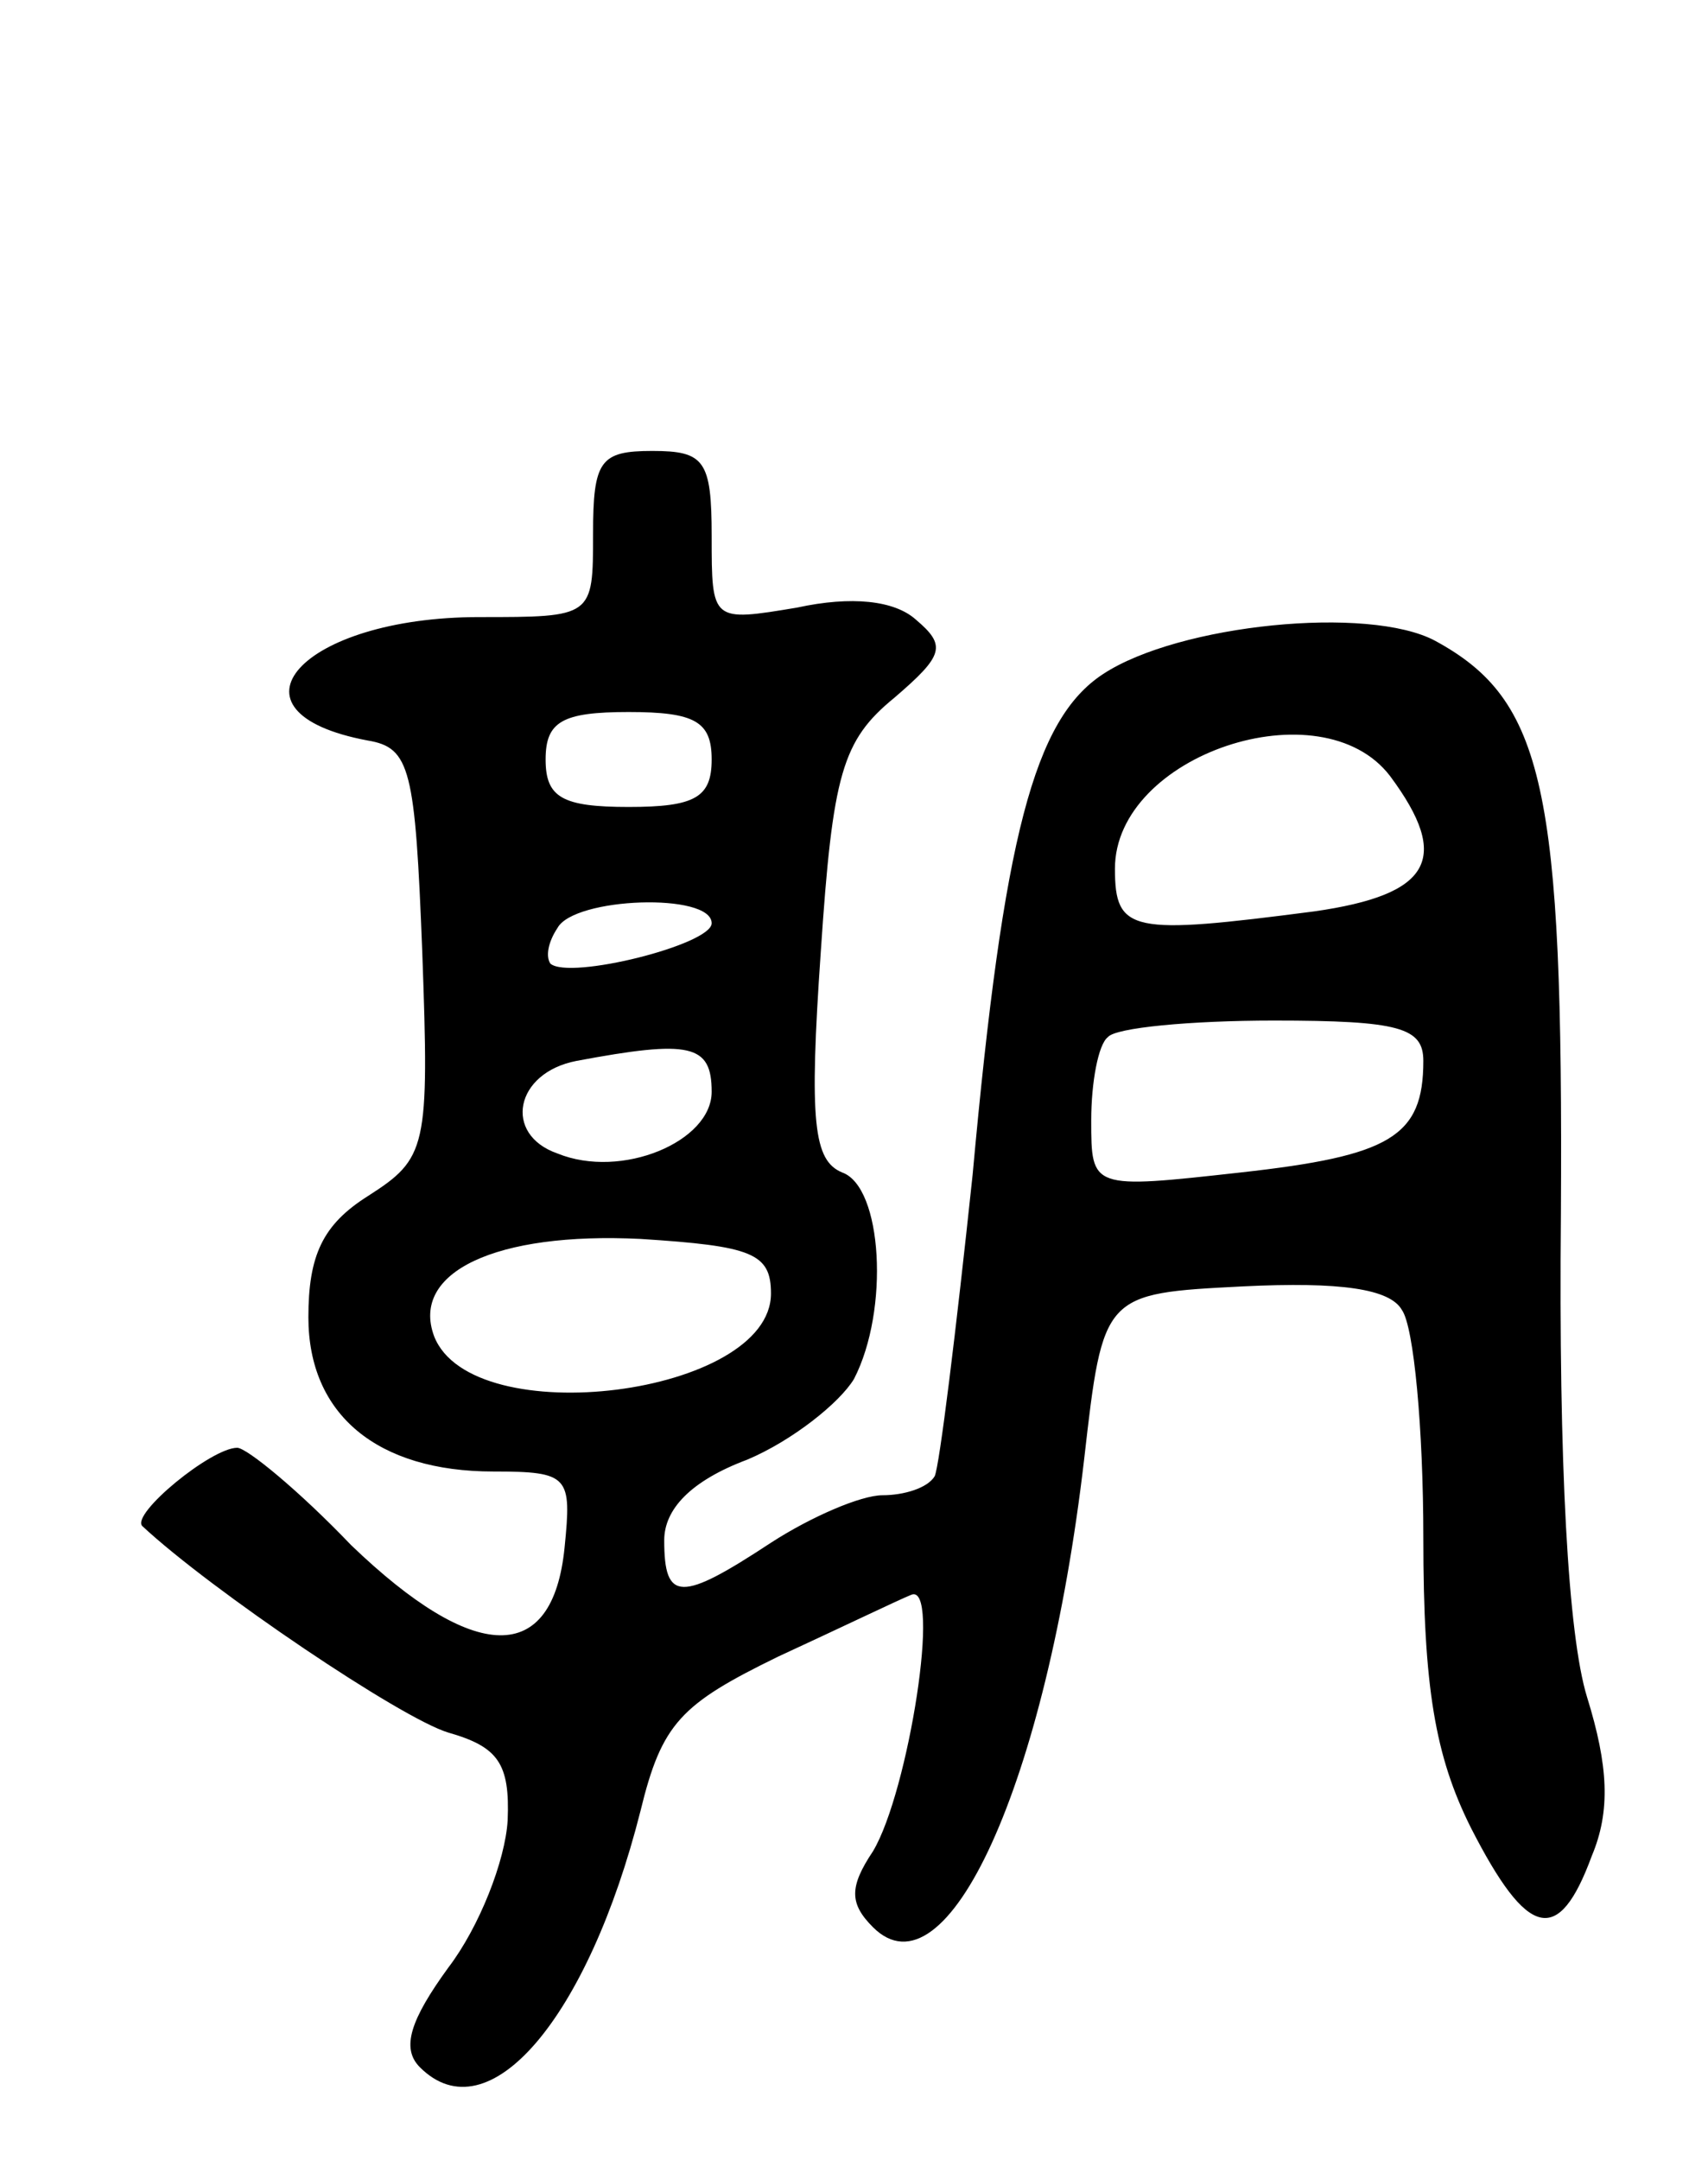 <svg version="1.0" xmlns="http://www.w3.org/2000/svg"
 width="72pt" height="91pt" viewBox="0 0 72 91"
 preserveAspectRatio="xMidYMid meet">
<g transform="translate(0,91) scale(0.1,-0.1)"
fill="#000000" stroke="none">
<path d="M250 685 c0 -35 0 -35 -48 -35 -75 0 -111 -40 -47 -52 18 -3 20 -12
23 -89 3 -83 2 -87 -23 -103 -19 -12 -25 -25 -25 -51 0 -41 29 -65 78 -65 32
0 33 -2 30 -32 -5 -50 -38 -49 -90 1 -22 23 -44 41 -48 41 -11 0 -45 -28 -40
-33 29 -27 109 -81 129 -87 21 -6 26 -13 25 -37 -1 -17 -12 -45 -25 -62 -16
-22 -20 -34 -12 -42 29 -29 71 21 93 108 9 37 17 45 58 65 26 12 51 24 56 26
13 6 -1 -83 -16 -108 -10 -15 -10 -22 0 -32 31 -31 73 60 89 197 8 70 8 70 67
73 41 2 62 -1 67 -10 5 -7 9 -50 9 -96 0 -63 5 -92 20 -122 24 -47 37 -50 51
-12 8 19 7 38 -2 67 -8 26 -12 98 -11 204 1 179 -7 216 -53 241 -28 15 -108 7
-140 -14 -29 -19 -42 -68 -55 -211 -7 -66 -14 -123 -16 -127 -3 -5 -13 -8 -22
-8 -9 0 -30 -9 -47 -20 -38 -25 -45 -25 -45 1 0 13 11 25 35 34 19 8 39 24 45
34 15 29 12 81 -5 87 -12 5 -14 21 -9 93 5 75 9 89 31 107 21 18 22 22 9 33
-9 8 -27 10 -50 5 -36 -6 -36 -6 -36 30 0 32 -3 36 -25 36 -22 0 -25 -4 -25
-35z m50 -95 c0 -16 -7 -20 -35 -20 -28 0 -35 4 -35 20 0 16 7 20 35 20 28 0
35 -4 35 -20z m286 -7 c26 -35 17 -50 -32 -57 -77 -10 -84 -9 -84 18 0 48 87
77 116 39z m-286 -62 c0 -9 -60 -24 -68 -17 -2 3 -1 9 3 15 7 13 65 15 65 2z
m300 -58 c0 -32 -14 -40 -77 -47 -63 -7 -63 -7 -63 22 0 16 3 32 7 35 3 4 35
7 70 7 53 0 63 -3 63 -17z m-300 -13 c0 -21 -38 -37 -65 -26 -23 8 -18 34 8
39 48 9 57 7 57 -13z m25 -85 c0 -43 -126 -59 -142 -18 -10 27 26 44 87 41 47
-3 55 -6 55 -23z"/>
</g>
</svg>
